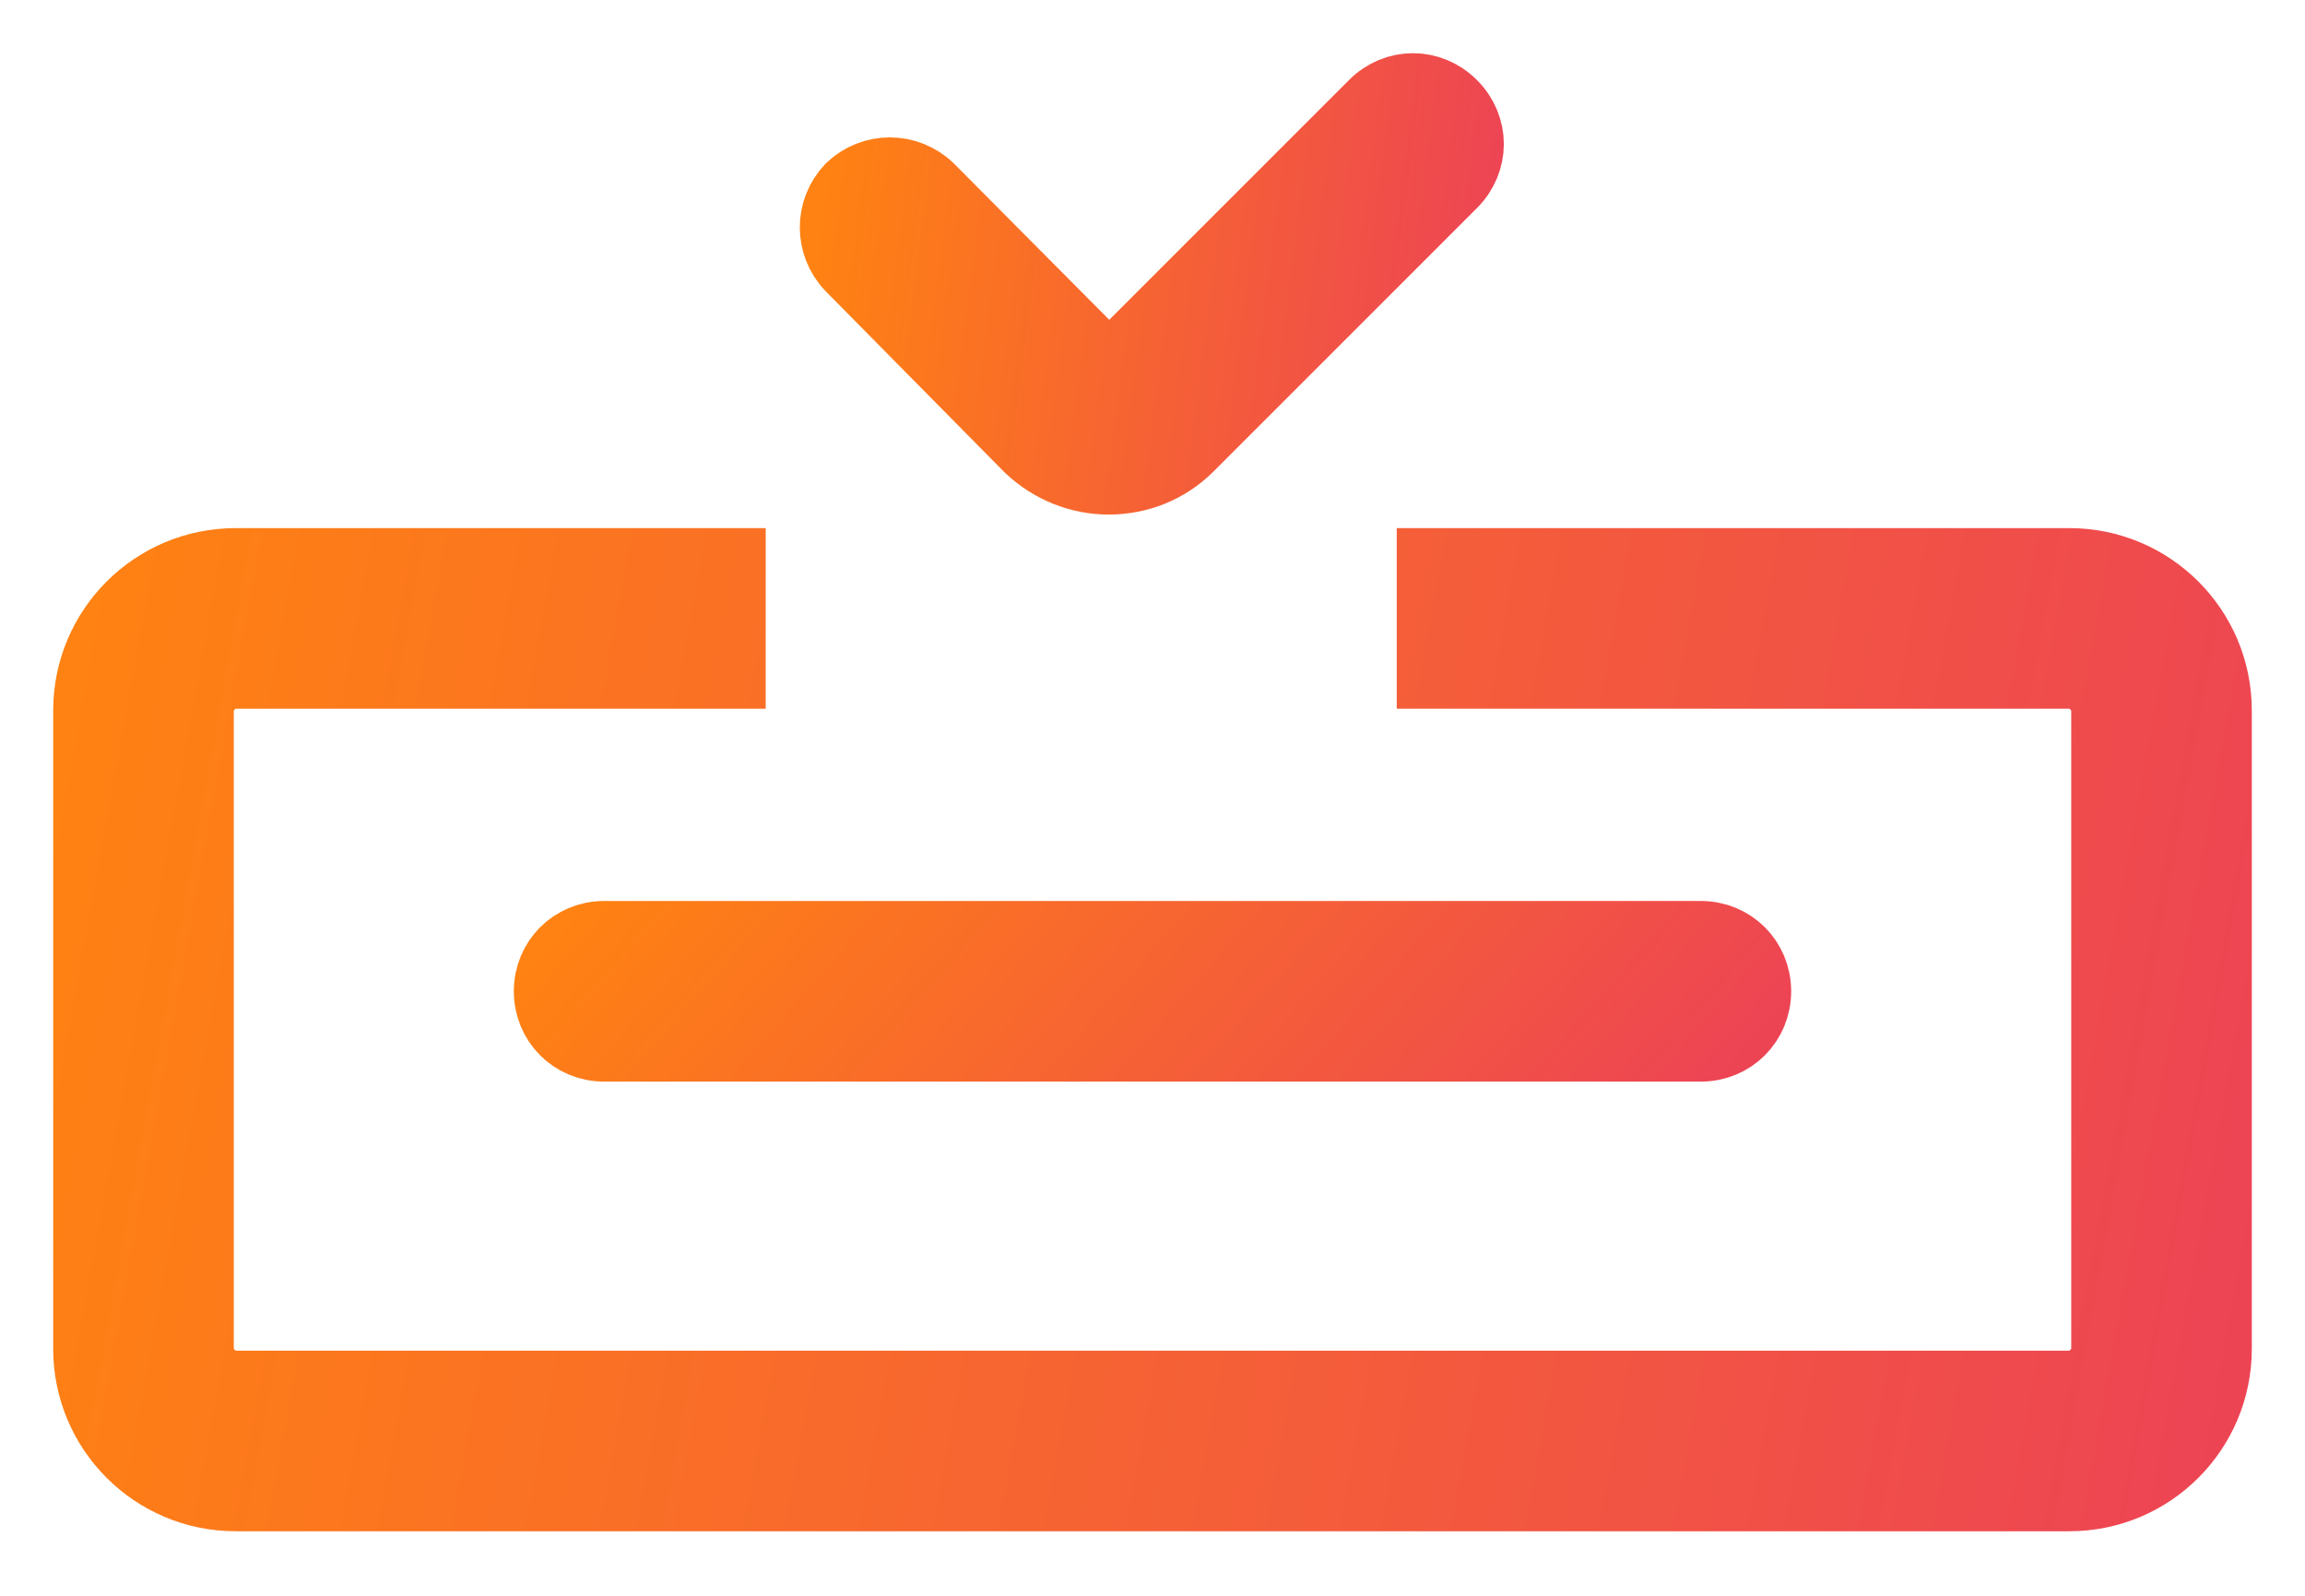 <svg width="26" height="18" viewBox="0 0 26 18" fill="none" xmlns="http://www.w3.org/2000/svg">
<path d="M23.342 16.872H2.658C1.742 16.872 1 16.13 1 15.214V8.014C1 7.099 1.742 6.357 2.658 6.357H8.237V7.594H2.658C2.435 7.594 2.237 7.792 2.237 8.014V15.214C2.237 15.437 2.435 15.635 2.658 15.635H23.342C23.565 15.635 23.763 15.437 23.763 15.214V8.014C23.763 7.792 23.565 7.594 23.342 7.594H16.155V6.357H23.342C24.258 6.357 25 7.099 25 8.014V15.214C25 16.13 24.258 16.872 23.342 16.872Z" fill="url(#paint0_linear)" stroke="url(#paint1_linear)" stroke-width="0.8"/>
<path d="M12.505 5.404C12.183 5.404 11.862 5.28 11.614 5.045L11.602 5.033L9.598 3.004C9.363 2.757 9.363 2.373 9.598 2.126C9.845 1.891 10.229 1.891 10.476 2.126L12.48 4.142C12.505 4.155 12.517 4.155 12.53 4.155L15.499 1.186C15.746 0.938 16.13 0.938 16.377 1.186C16.625 1.433 16.625 1.816 16.377 2.064L13.408 5.033C13.161 5.28 12.839 5.404 12.505 5.404Z" fill="url(#paint2_linear)" stroke="url(#paint3_linear)" stroke-width="0.8"/>
<path d="M19.186 11.8H6.814C6.468 11.8 6.196 11.528 6.196 11.181C6.196 10.835 6.468 10.563 6.814 10.563H19.186C19.532 10.563 19.804 10.835 19.804 11.181C19.804 11.528 19.532 11.8 19.186 11.8Z" fill="url(#paint4_linear)" stroke="url(#paint5_linear)" stroke-width="0.8"/>
<defs>
<linearGradient id="paint0_linear" x1="1" y1="6.357" x2="26.082" y2="10.903" gradientUnits="userSpaceOnUse">
<stop stop-color="#FF8212"/>
<stop offset="1" stop-color="#ED4454"/>
</linearGradient>
<linearGradient id="paint1_linear" x1="1" y1="6.357" x2="26.082" y2="10.903" gradientUnits="userSpaceOnUse">
<stop stop-color="#FF8212"/>
<stop offset="1" stop-color="#ED4454"/>
</linearGradient>
<linearGradient id="paint2_linear" x1="9.421" y1="1" x2="17.004" y2="1.976" gradientUnits="userSpaceOnUse">
<stop stop-color="#FF8212"/>
<stop offset="1" stop-color="#ED4454"/>
</linearGradient>
<linearGradient id="paint3_linear" x1="9.421" y1="1" x2="17.004" y2="1.976" gradientUnits="userSpaceOnUse">
<stop stop-color="#FF8212"/>
<stop offset="1" stop-color="#ED4454"/>
</linearGradient>
<linearGradient id="paint4_linear" x1="6.196" y1="10.563" x2="14.527" y2="17.841" gradientUnits="userSpaceOnUse">
<stop stop-color="#FF8212"/>
<stop offset="1" stop-color="#ED4454"/>
</linearGradient>
<linearGradient id="paint5_linear" x1="6.196" y1="10.563" x2="14.527" y2="17.841" gradientUnits="userSpaceOnUse">
<stop stop-color="#FF8212"/>
<stop offset="1" stop-color="#ED4454"/>
</linearGradient>
</defs>
</svg>
